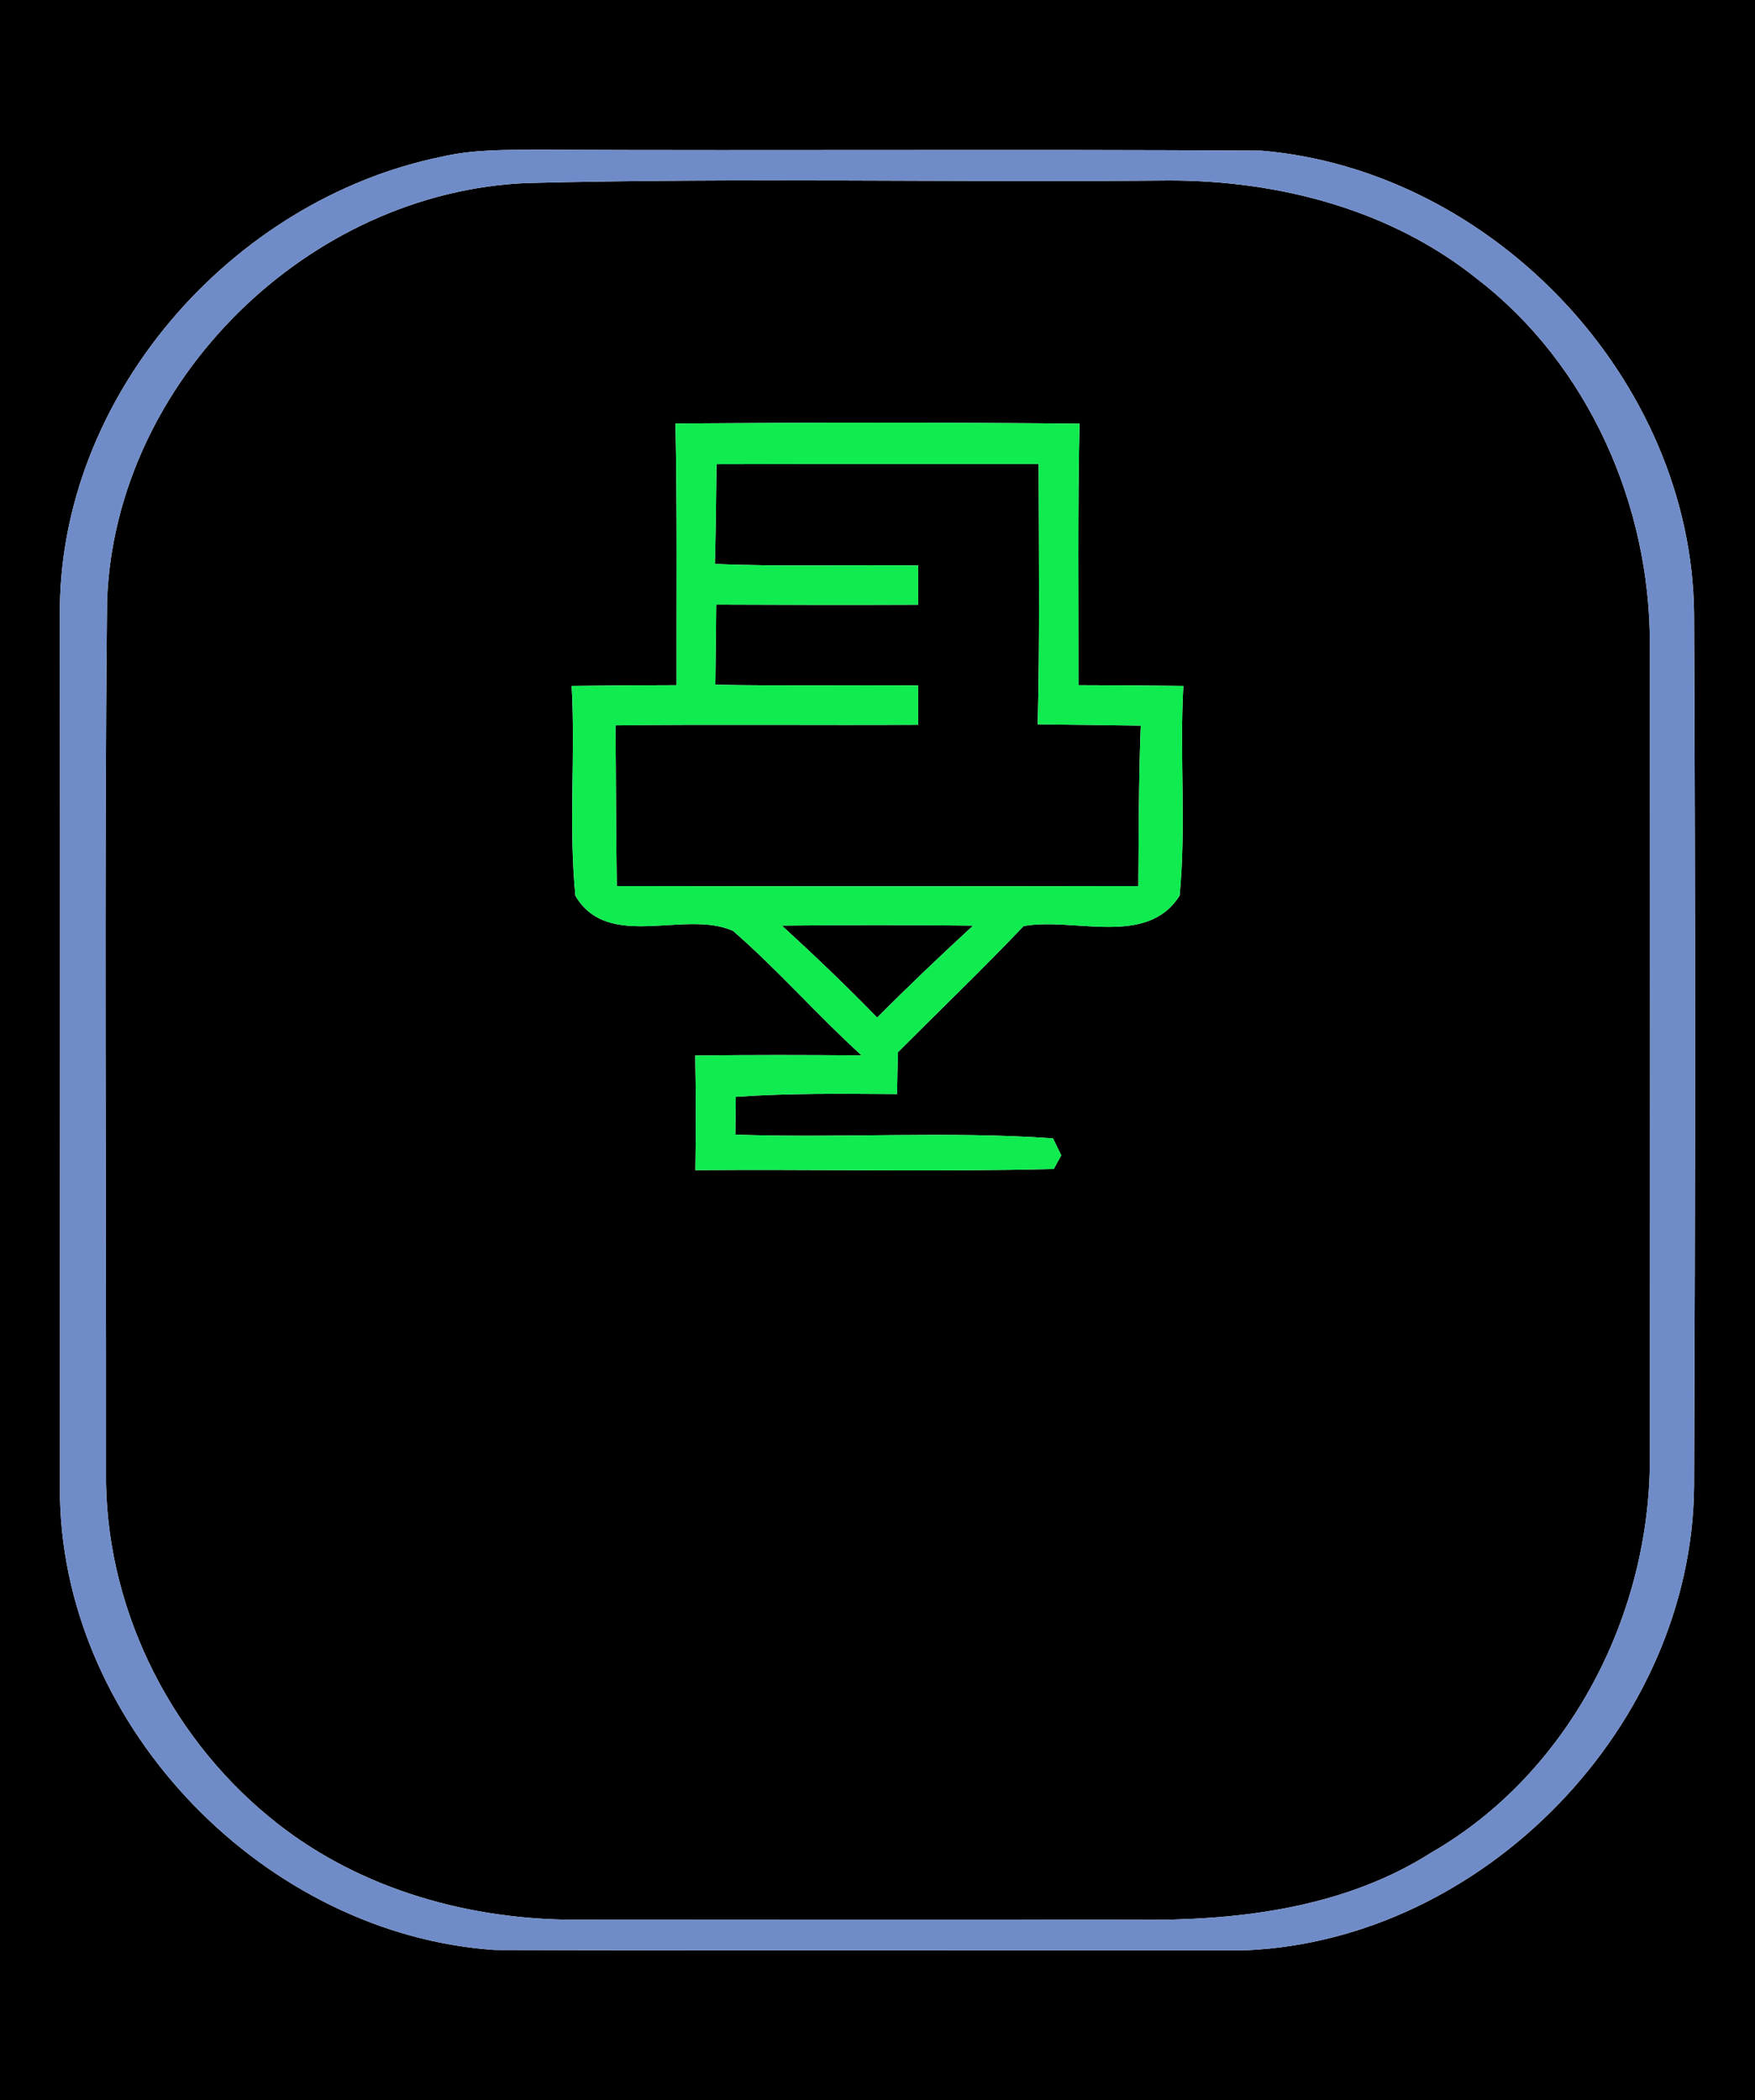 <?xml version="1.0" encoding="UTF-8" ?>
<!DOCTYPE svg PUBLIC "-//W3C//DTD SVG 1.1//EN" "http://www.w3.org/Graphics/SVG/1.1/DTD/svg11.dtd">
<svg width="117pt" height="140pt" viewBox="0 0 117 140" version="1.1" xmlns="http://www.w3.org/2000/svg">
<g id="#000000ff">
<path fill="#000000" opacity="1.00" d=" M 0.00 0.00 L 117.00 0.00 L 117.00 140.00 L 0.00 140.00 L 0.00 0.00 M 29.47 10.44 C 15.38 13.31 3.86 26.50 3.99 41.03 C 4.02 60.67 3.99 80.31 4.00 99.95 C 4.39 115.29 17.73 128.95 32.99 129.98 C 49.68 130.03 66.36 129.99 83.05 130.00 C 98.94 129.32 112.81 115.00 112.94 99.06 C 113.02 79.68 113.03 60.29 112.94 40.91 C 112.78 25.31 99.55 11.35 84.08 10.04 C 68.04 9.94 51.99 10.05 35.95 9.98 C 33.78 9.99 31.59 9.95 29.47 10.44 Z" />
<path fill="#000000" opacity="1.00" d=" M 35.18 12.20 C 49.43 11.84 63.71 12.17 77.98 12.03 C 85.27 12.04 92.69 13.96 98.46 18.58 C 105.89 24.29 110.02 33.68 109.99 42.98 C 110.01 61.00 110.01 79.01 109.99 97.02 C 110.07 107.55 104.65 118.17 95.43 123.48 C 89.98 126.96 83.40 127.92 77.05 127.97 C 64.01 127.93 50.98 127.96 37.94 127.96 C 30.75 127.88 23.49 125.72 17.91 121.08 C 11.14 115.50 6.94 106.84 7.07 98.03 C 7.09 78.69 6.94 59.34 7.14 39.99 C 7.71 25.36 20.59 12.77 35.18 12.20 M 45.03 28.23 C 45.15 34.05 45.09 39.86 45.10 45.67 C 42.77 45.67 40.44 45.69 38.11 45.72 C 38.37 50.38 37.90 55.07 38.36 59.71 C 40.55 63.42 45.66 60.61 48.87 62.05 C 51.87 64.66 54.49 67.67 57.44 70.35 C 53.74 70.32 50.04 70.31 46.35 70.36 C 46.40 72.91 46.40 75.45 46.36 78.00 C 54.32 77.93 62.29 78.12 70.25 77.92 L 70.75 77.01 L 70.20 75.88 C 63.15 75.38 56.07 75.88 49.02 75.63 C 49.03 75.00 49.05 73.74 49.05 73.11 C 52.63 72.86 56.21 72.91 59.80 72.93 C 59.81 72.24 59.84 70.84 59.86 70.14 C 62.65 67.34 65.51 64.60 68.24 61.73 C 71.61 61.12 76.46 63.16 78.64 59.70 C 79.09 55.06 78.63 50.38 78.89 45.72 C 76.56 45.69 74.23 45.67 71.90 45.67 C 71.91 39.86 71.84 34.05 71.97 28.24 C 62.99 28.15 54.01 28.16 45.03 28.23 Z" />
<path fill="#000000" opacity="1.00" d=" M 47.77 30.94 C 54.93 30.92 62.08 30.93 69.24 30.93 C 69.25 36.71 69.32 42.50 69.18 48.28 C 71.47 48.31 73.76 48.33 76.05 48.37 C 75.91 51.93 75.92 55.50 75.89 59.06 C 64.30 59.08 52.71 59.08 41.12 59.06 C 41.06 55.49 41.07 51.92 41.03 48.35 C 47.76 48.27 54.48 48.35 61.21 48.31 C 61.21 47.65 61.21 46.35 61.21 45.69 C 56.71 45.65 52.20 45.73 47.69 45.64 C 47.72 43.86 47.73 42.08 47.75 40.30 C 52.24 40.32 56.73 40.33 61.21 40.31 C 61.21 39.65 61.21 38.35 61.21 37.69 C 56.70 37.63 52.17 37.78 47.66 37.59 C 47.72 35.37 47.75 33.15 47.77 30.94 Z" />
<path fill="#000000" opacity="1.00" d=" M 52.13 61.70 C 56.37 61.65 60.62 61.65 64.87 61.70 C 62.70 63.70 60.56 65.73 58.48 67.83 C 56.43 65.72 54.30 63.69 52.13 61.70 Z" />
</g>
<g id="#708cc8ff">
<path fill="#708cc8" opacity="1.00" d=" M 29.47 10.44 C 31.59 9.95 33.78 9.99 35.95 9.98 C 51.99 10.05 68.04 9.94 84.08 10.04 C 99.55 11.35 112.78 25.31 112.94 40.91 C 113.03 60.29 113.02 79.68 112.94 99.06 C 112.81 115.00 98.94 129.32 83.05 130.00 C 66.36 129.99 49.68 130.03 32.99 129.98 C 17.73 128.95 4.39 115.29 4.00 99.95 C 3.99 80.31 4.02 60.67 3.99 41.03 C 3.86 26.50 15.38 13.31 29.47 10.44 M 35.18 12.20 C 20.59 12.77 7.71 25.36 7.14 39.99 C 6.94 59.34 7.09 78.69 7.07 98.03 C 6.94 106.84 11.14 115.50 17.91 121.08 C 23.49 125.72 30.75 127.88 37.94 127.96 C 50.98 127.96 64.01 127.93 77.05 127.97 C 83.40 127.92 89.98 126.96 95.43 123.48 C 104.65 118.17 110.07 107.55 109.99 97.02 C 110.01 79.01 110.01 61.00 109.99 42.98 C 110.02 33.68 105.89 24.29 98.46 18.58 C 92.69 13.96 85.27 12.04 77.98 12.03 C 63.71 12.17 49.43 11.84 35.18 12.20 Z" />
</g>
<g id="#10ec50ff">
<path fill="#10ec50" opacity="1.00" d=" M 45.03 28.23 C 54.01 28.16 62.99 28.15 71.97 28.24 C 71.84 34.05 71.91 39.86 71.90 45.67 C 74.23 45.67 76.56 45.69 78.89 45.72 C 78.63 50.38 79.09 55.06 78.64 59.70 C 76.46 63.16 71.61 61.12 68.24 61.73 C 65.51 64.60 62.65 67.34 59.86 70.14 C 59.84 70.84 59.81 72.24 59.80 72.93 C 56.21 72.91 52.63 72.86 49.05 73.11 C 49.05 73.74 49.03 75.00 49.02 75.63 C 56.07 75.88 63.15 75.38 70.20 75.88 L 70.75 77.01 L 70.25 77.92 C 62.29 78.12 54.32 77.93 46.36 78.00 C 46.40 75.45 46.40 72.91 46.35 70.36 C 50.04 70.31 53.74 70.32 57.44 70.35 C 54.49 67.67 51.87 64.66 48.87 62.05 C 45.66 60.61 40.55 63.42 38.36 59.71 C 37.90 55.07 38.37 50.38 38.11 45.72 C 40.44 45.69 42.77 45.67 45.10 45.67 C 45.09 39.86 45.15 34.05 45.03 28.23 M 47.77 30.94 C 47.75 33.15 47.72 35.37 47.66 37.59 C 52.17 37.78 56.70 37.63 61.21 37.69 C 61.21 38.35 61.21 39.65 61.21 40.31 C 56.73 40.33 52.24 40.32 47.75 40.30 C 47.73 42.08 47.72 43.86 47.69 45.64 C 52.20 45.73 56.71 45.65 61.21 45.69 C 61.21 46.35 61.21 47.65 61.21 48.31 C 54.48 48.35 47.76 48.27 41.03 48.35 C 41.07 51.92 41.06 55.49 41.12 59.06 C 52.71 59.08 64.30 59.08 75.89 59.06 C 75.92 55.50 75.91 51.93 76.05 48.37 C 73.76 48.33 71.47 48.31 69.18 48.28 C 69.32 42.50 69.25 36.71 69.24 30.93 C 62.08 30.93 54.93 30.92 47.77 30.94 M 52.13 61.70 C 54.30 63.69 56.43 65.72 58.48 67.83 C 60.56 65.73 62.70 63.70 64.87 61.70 C 60.62 61.65 56.37 61.65 52.13 61.70 Z" />
</g>
</svg>
